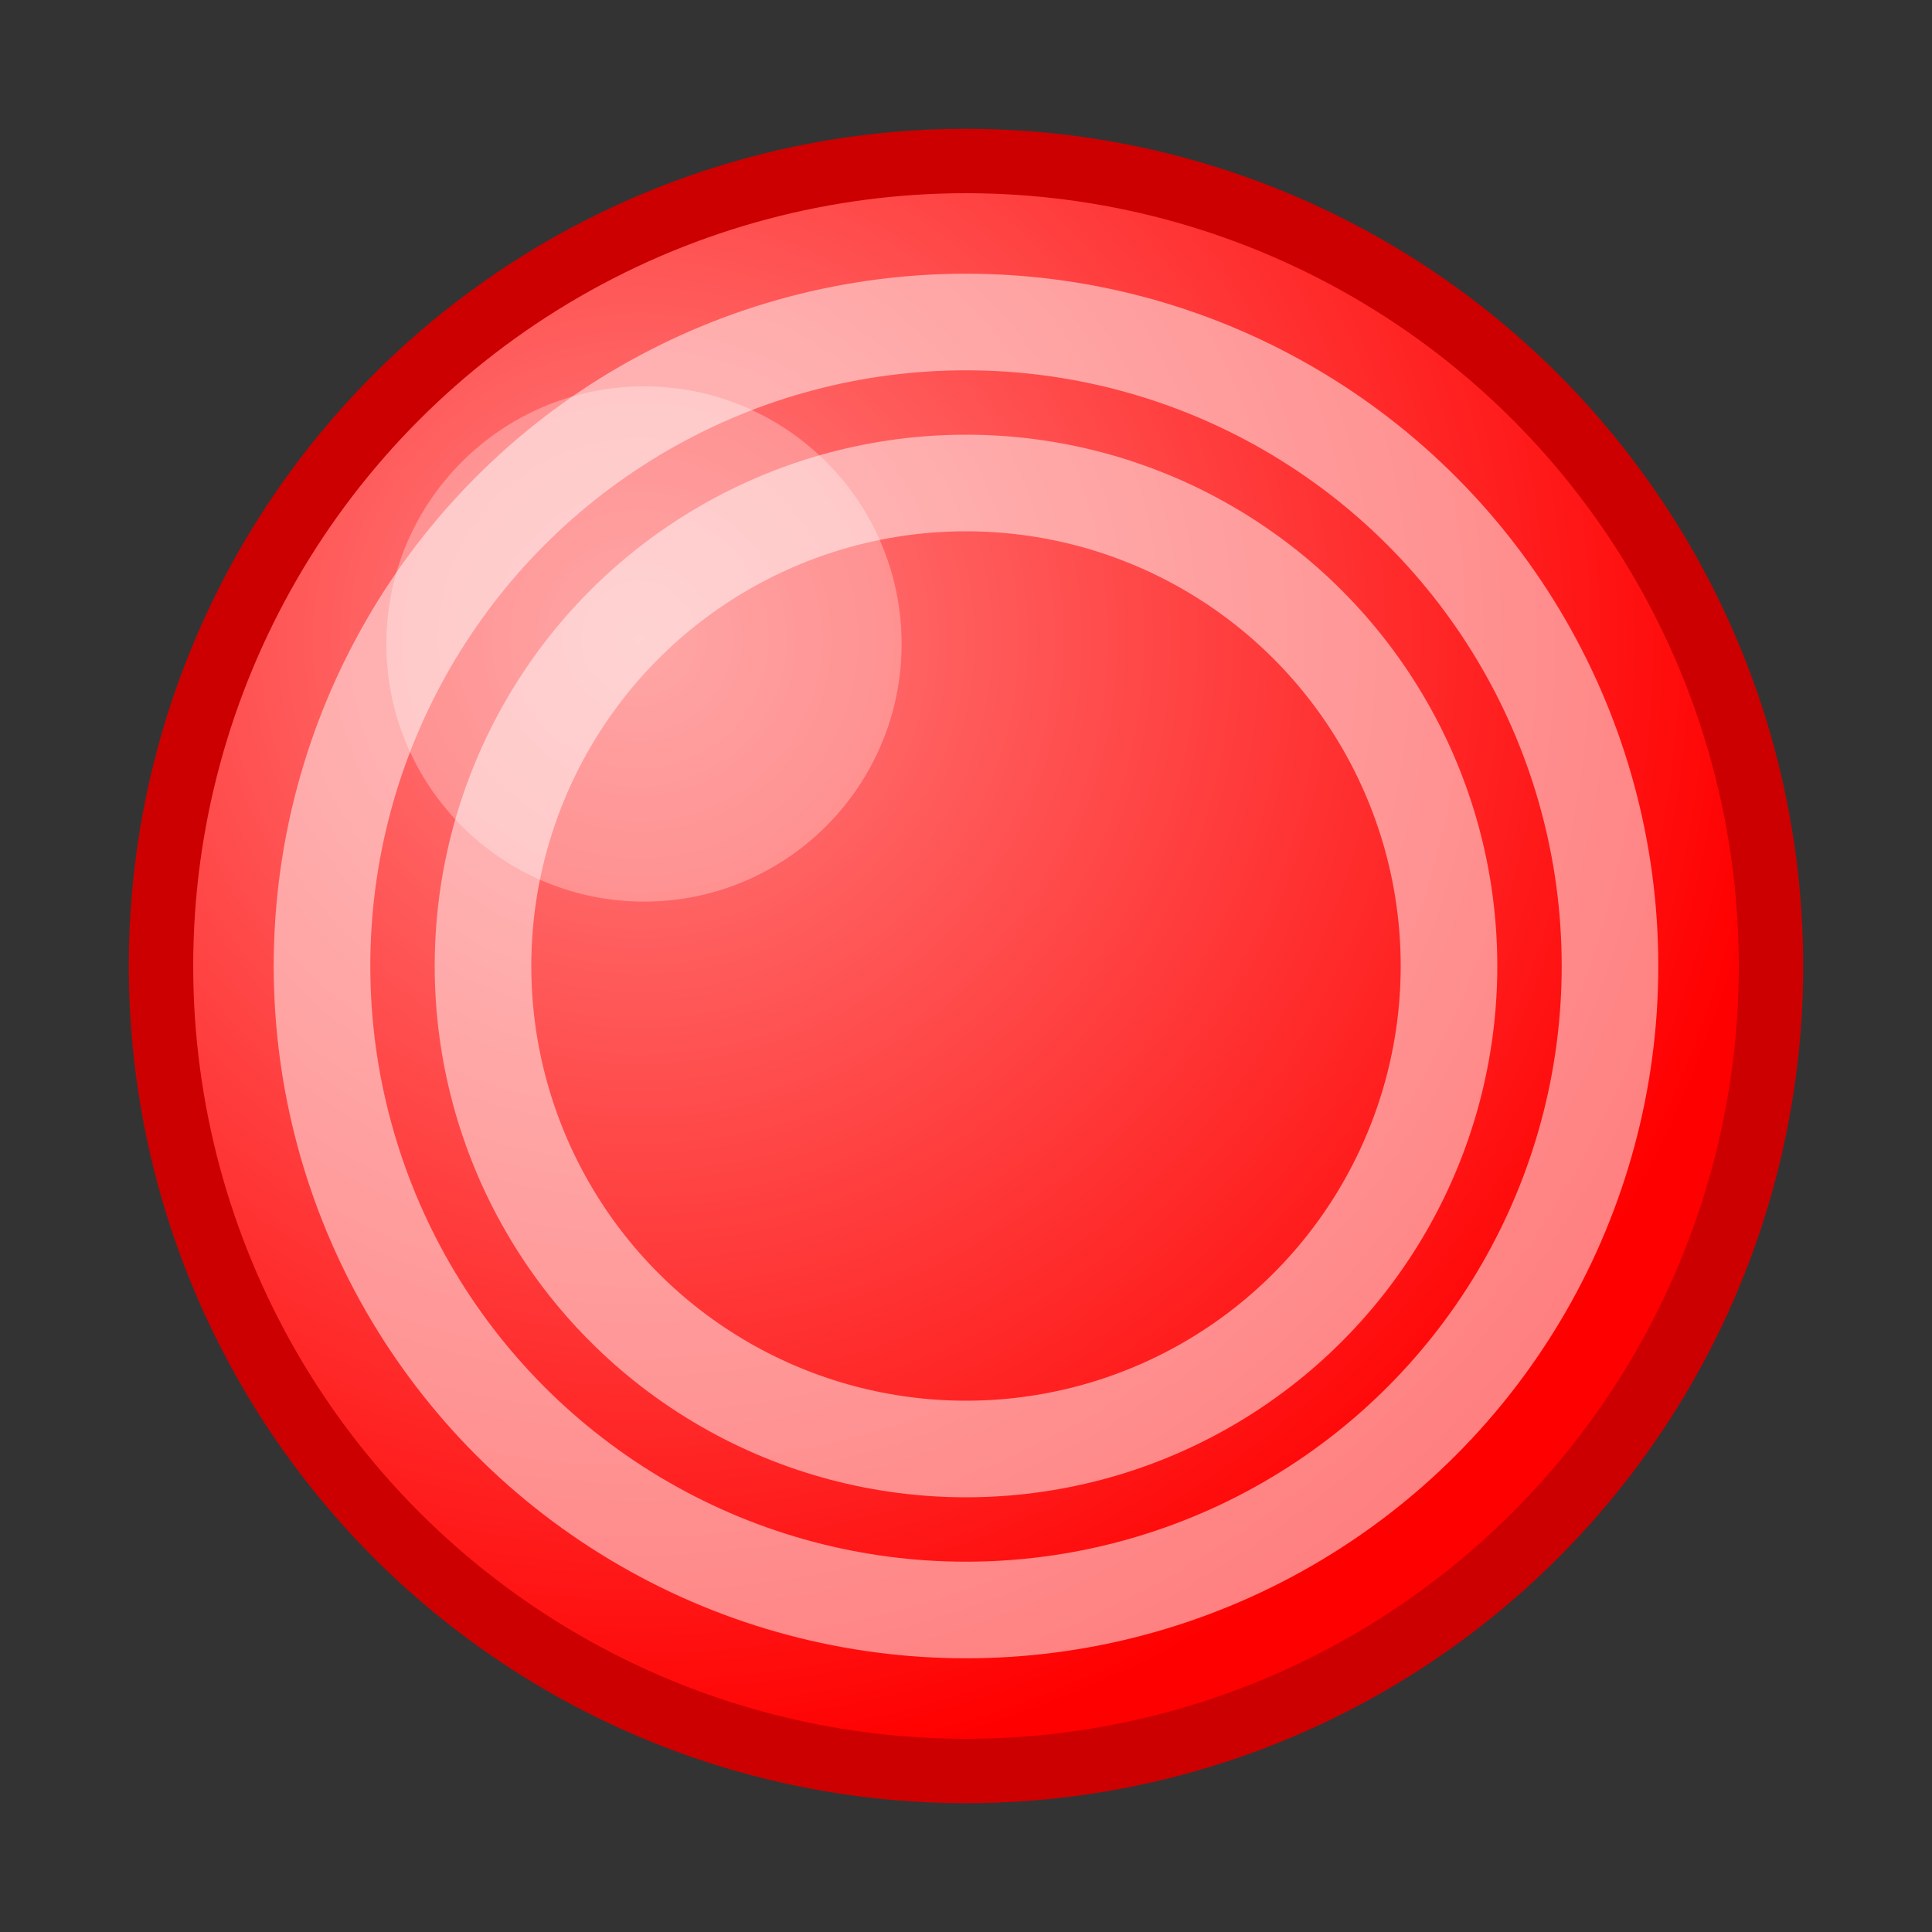 <?xml version="1.0" encoding="UTF-8"?>
<svg width="60" height="60" viewBox="0 0 60 60" xmlns="http://www.w3.org/2000/svg">
    <rect x="0" y="0" width="60" height="60" fill="#333333" stroke="none"/>
    <defs>
        <radialGradient id="shine" cx="0.3" cy="0.3" r="0.7">
            <stop offset="0%" stop-color="#ff8080"/>
            <stop offset="100%" stop-color="#ff0000"/>
        </radialGradient>
    </defs>
    <circle cx="30" cy="30" r="25" fill="url(#shine)" stroke="#cc0000" stroke-width="2"/>
    <circle cx="30" cy="30" r="20" fill="none" stroke="#ffffff" stroke-width="3" stroke-opacity="0.5"/>
    <circle cx="30" cy="30" r="15" fill="none" stroke="#ffffff" stroke-width="3" stroke-opacity="0.5"/>
    <circle cx="20" cy="20" r="8" fill="#ffffff" fill-opacity="0.3"/>
</svg> 